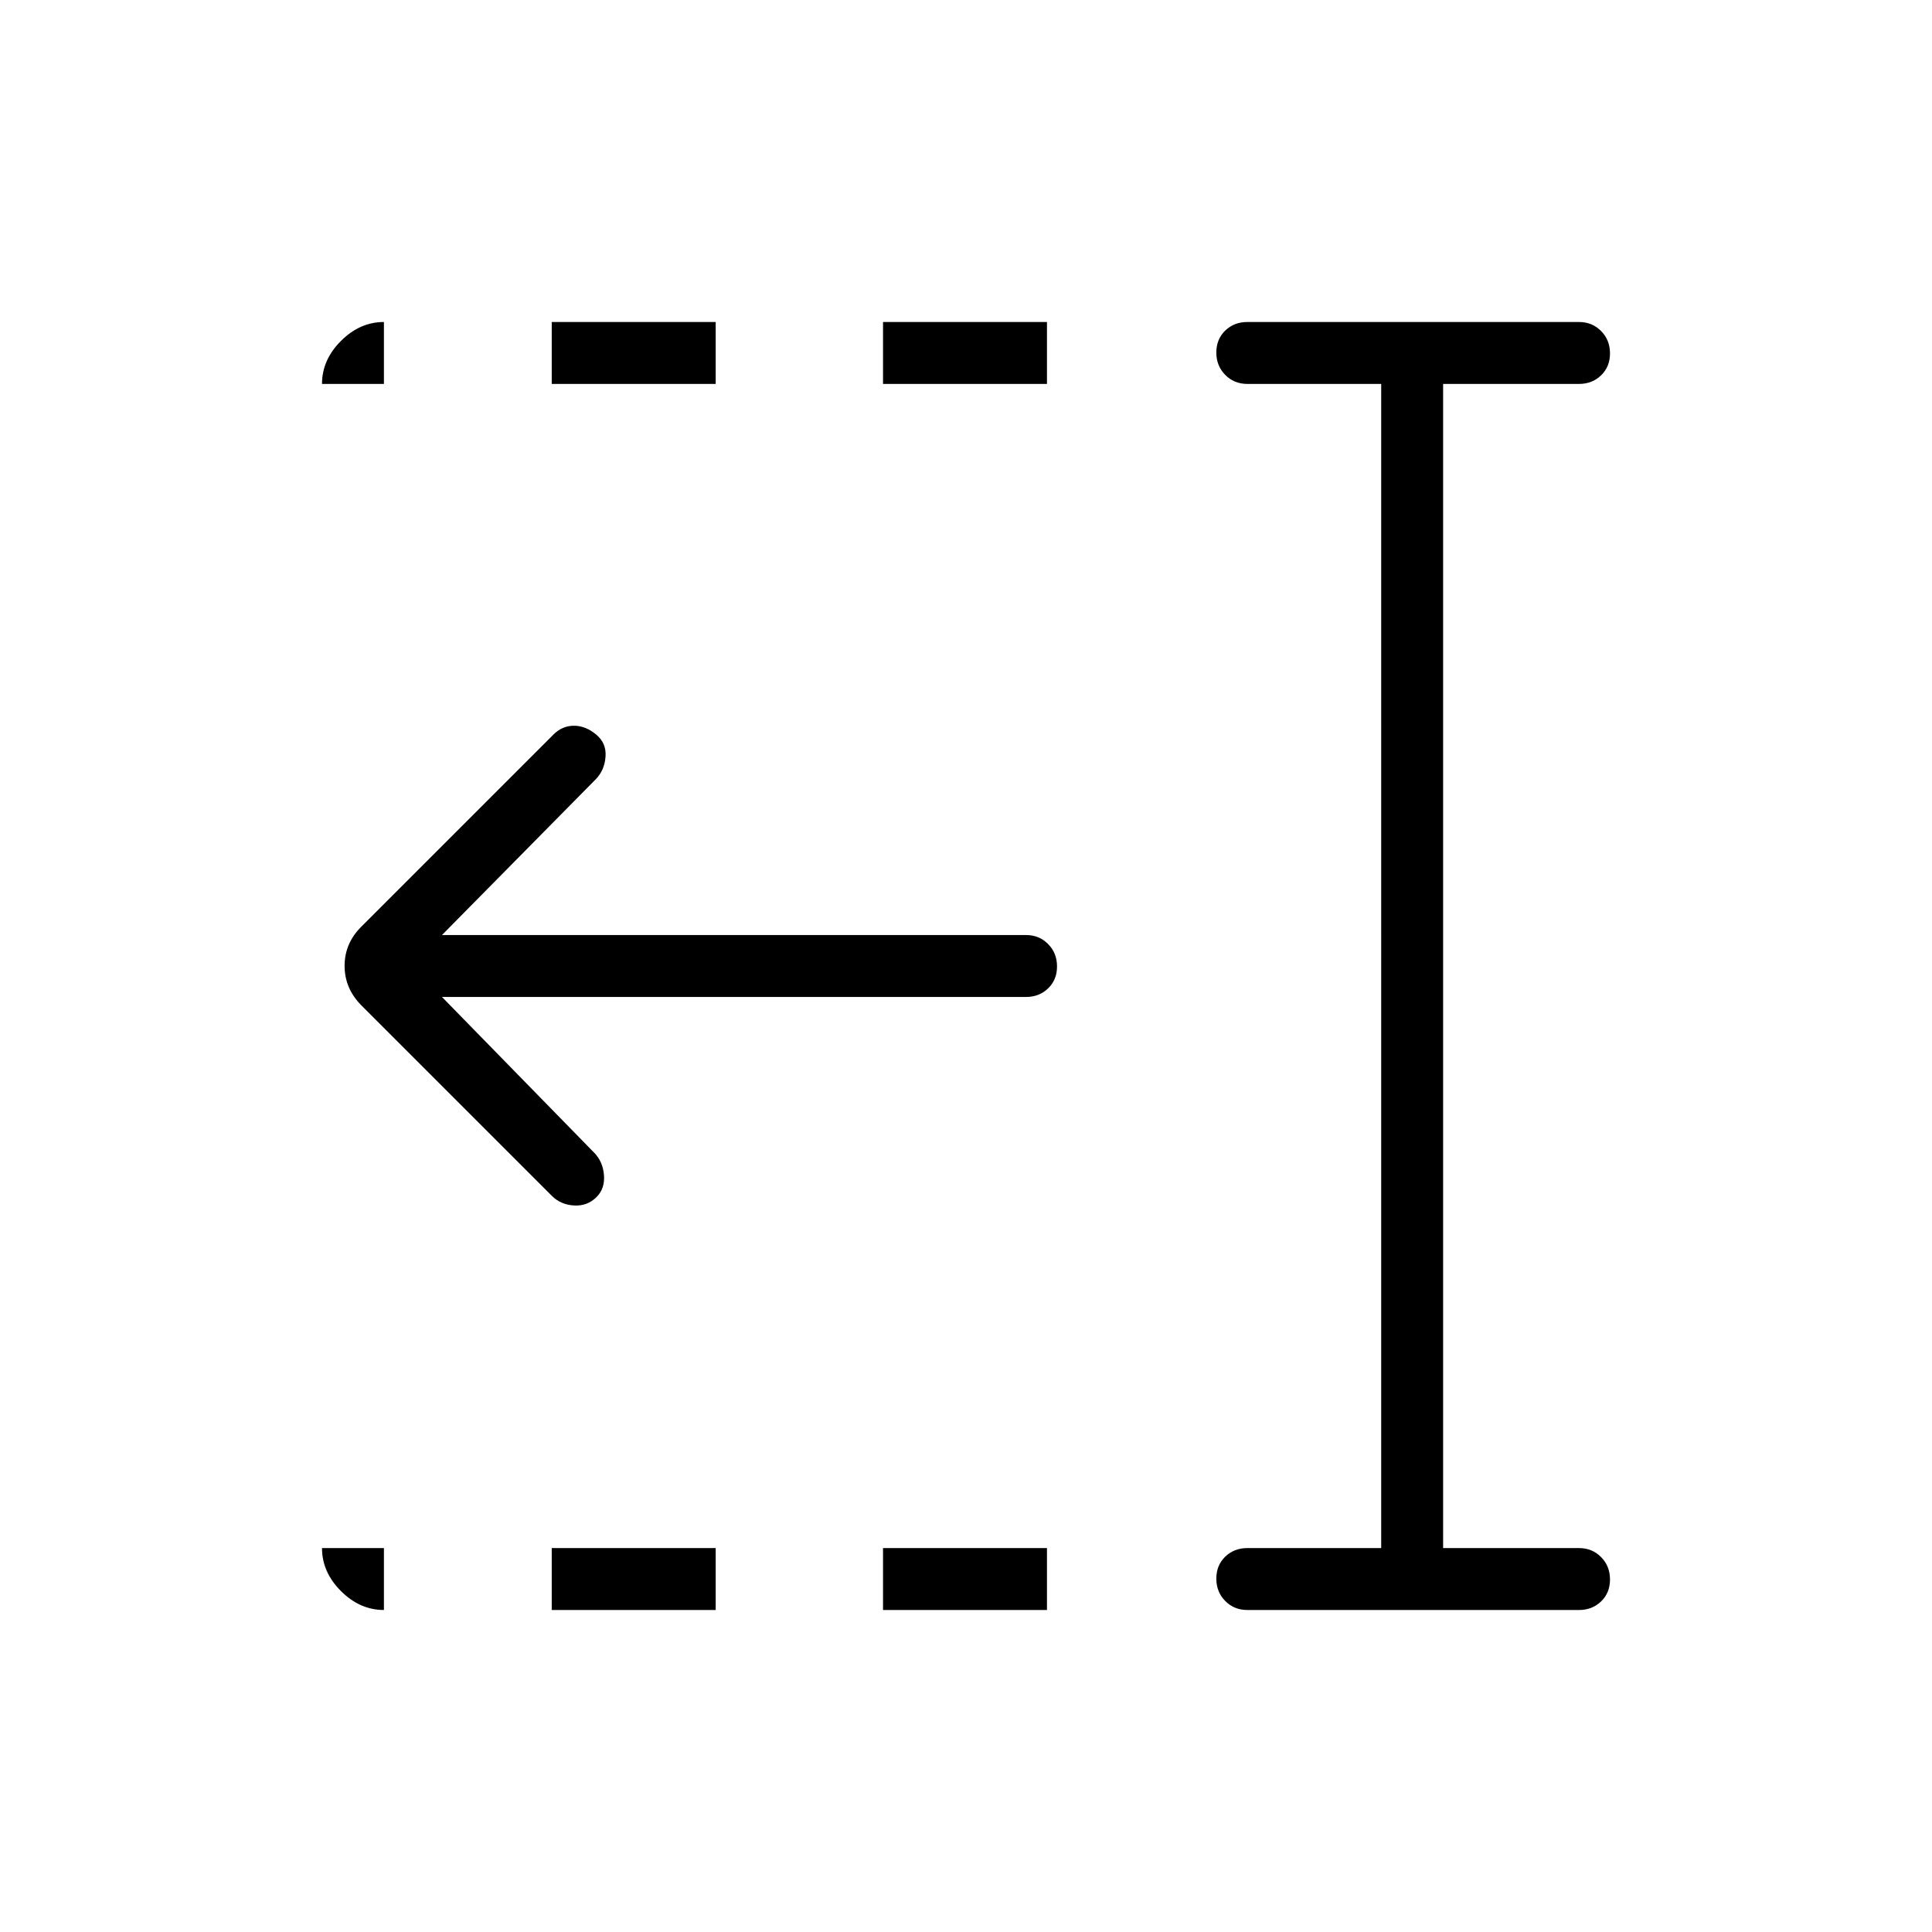 <svg xmlns="http://www.w3.org/2000/svg" width="48" height="48" viewBox="0 96 960 960"><path d="M438.769 286.769V256h81.462v30.769h-81.462Zm0 609.231v-30.769h81.462V896h-81.462ZM274.154 286.769V256h81.461v30.769h-81.461Zm0 609.231v-30.769h81.461V896h-81.461Zm.077-205.769-94.77-94.769q-8.23-8.371-8.23-19.532t8.23-19.392L275 461q4.384-4.385 10.231-4.385 5.846 0 11.167 4.519 4.987 4.251 4.487 10.866-.5 6.615-4.654 11l-76.616 77.615h290.231q6.539 0 10.962 4.485 4.423 4.486 4.423 11.116t-4.423 10.899q-4.423 4.27-10.962 4.27H219.615L295.461 669q4.154 4.385 4.654 11t-3.684 10.799q-4.585 4.586-11.2 4.201-6.616-.385-11-4.769ZM619.769 896q-6.538 0-10.961-4.485t-4.423-11.115q0-6.631 4.423-10.9t10.961-4.269h66.539V286.769h-66.539q-6.538 0-10.961-4.485t-4.423-11.115q0-6.631 4.423-10.9T619.769 256h164.847q6.538 0 10.961 4.485T800 271.6q0 6.631-4.423 10.9t-10.961 4.269h-67.539v578.462h67.539q6.538 0 10.961 4.485T800 880.831q0 6.631-4.423 10.9T784.616 896H619.769ZM160 286.769q0-11.942 9.413-21.356Q178.827 256 190.769 256v30.769H160ZM190.769 896q-11.942 0-21.356-9.413Q160 877.173 160 865.231h30.769V896Z"/></svg>